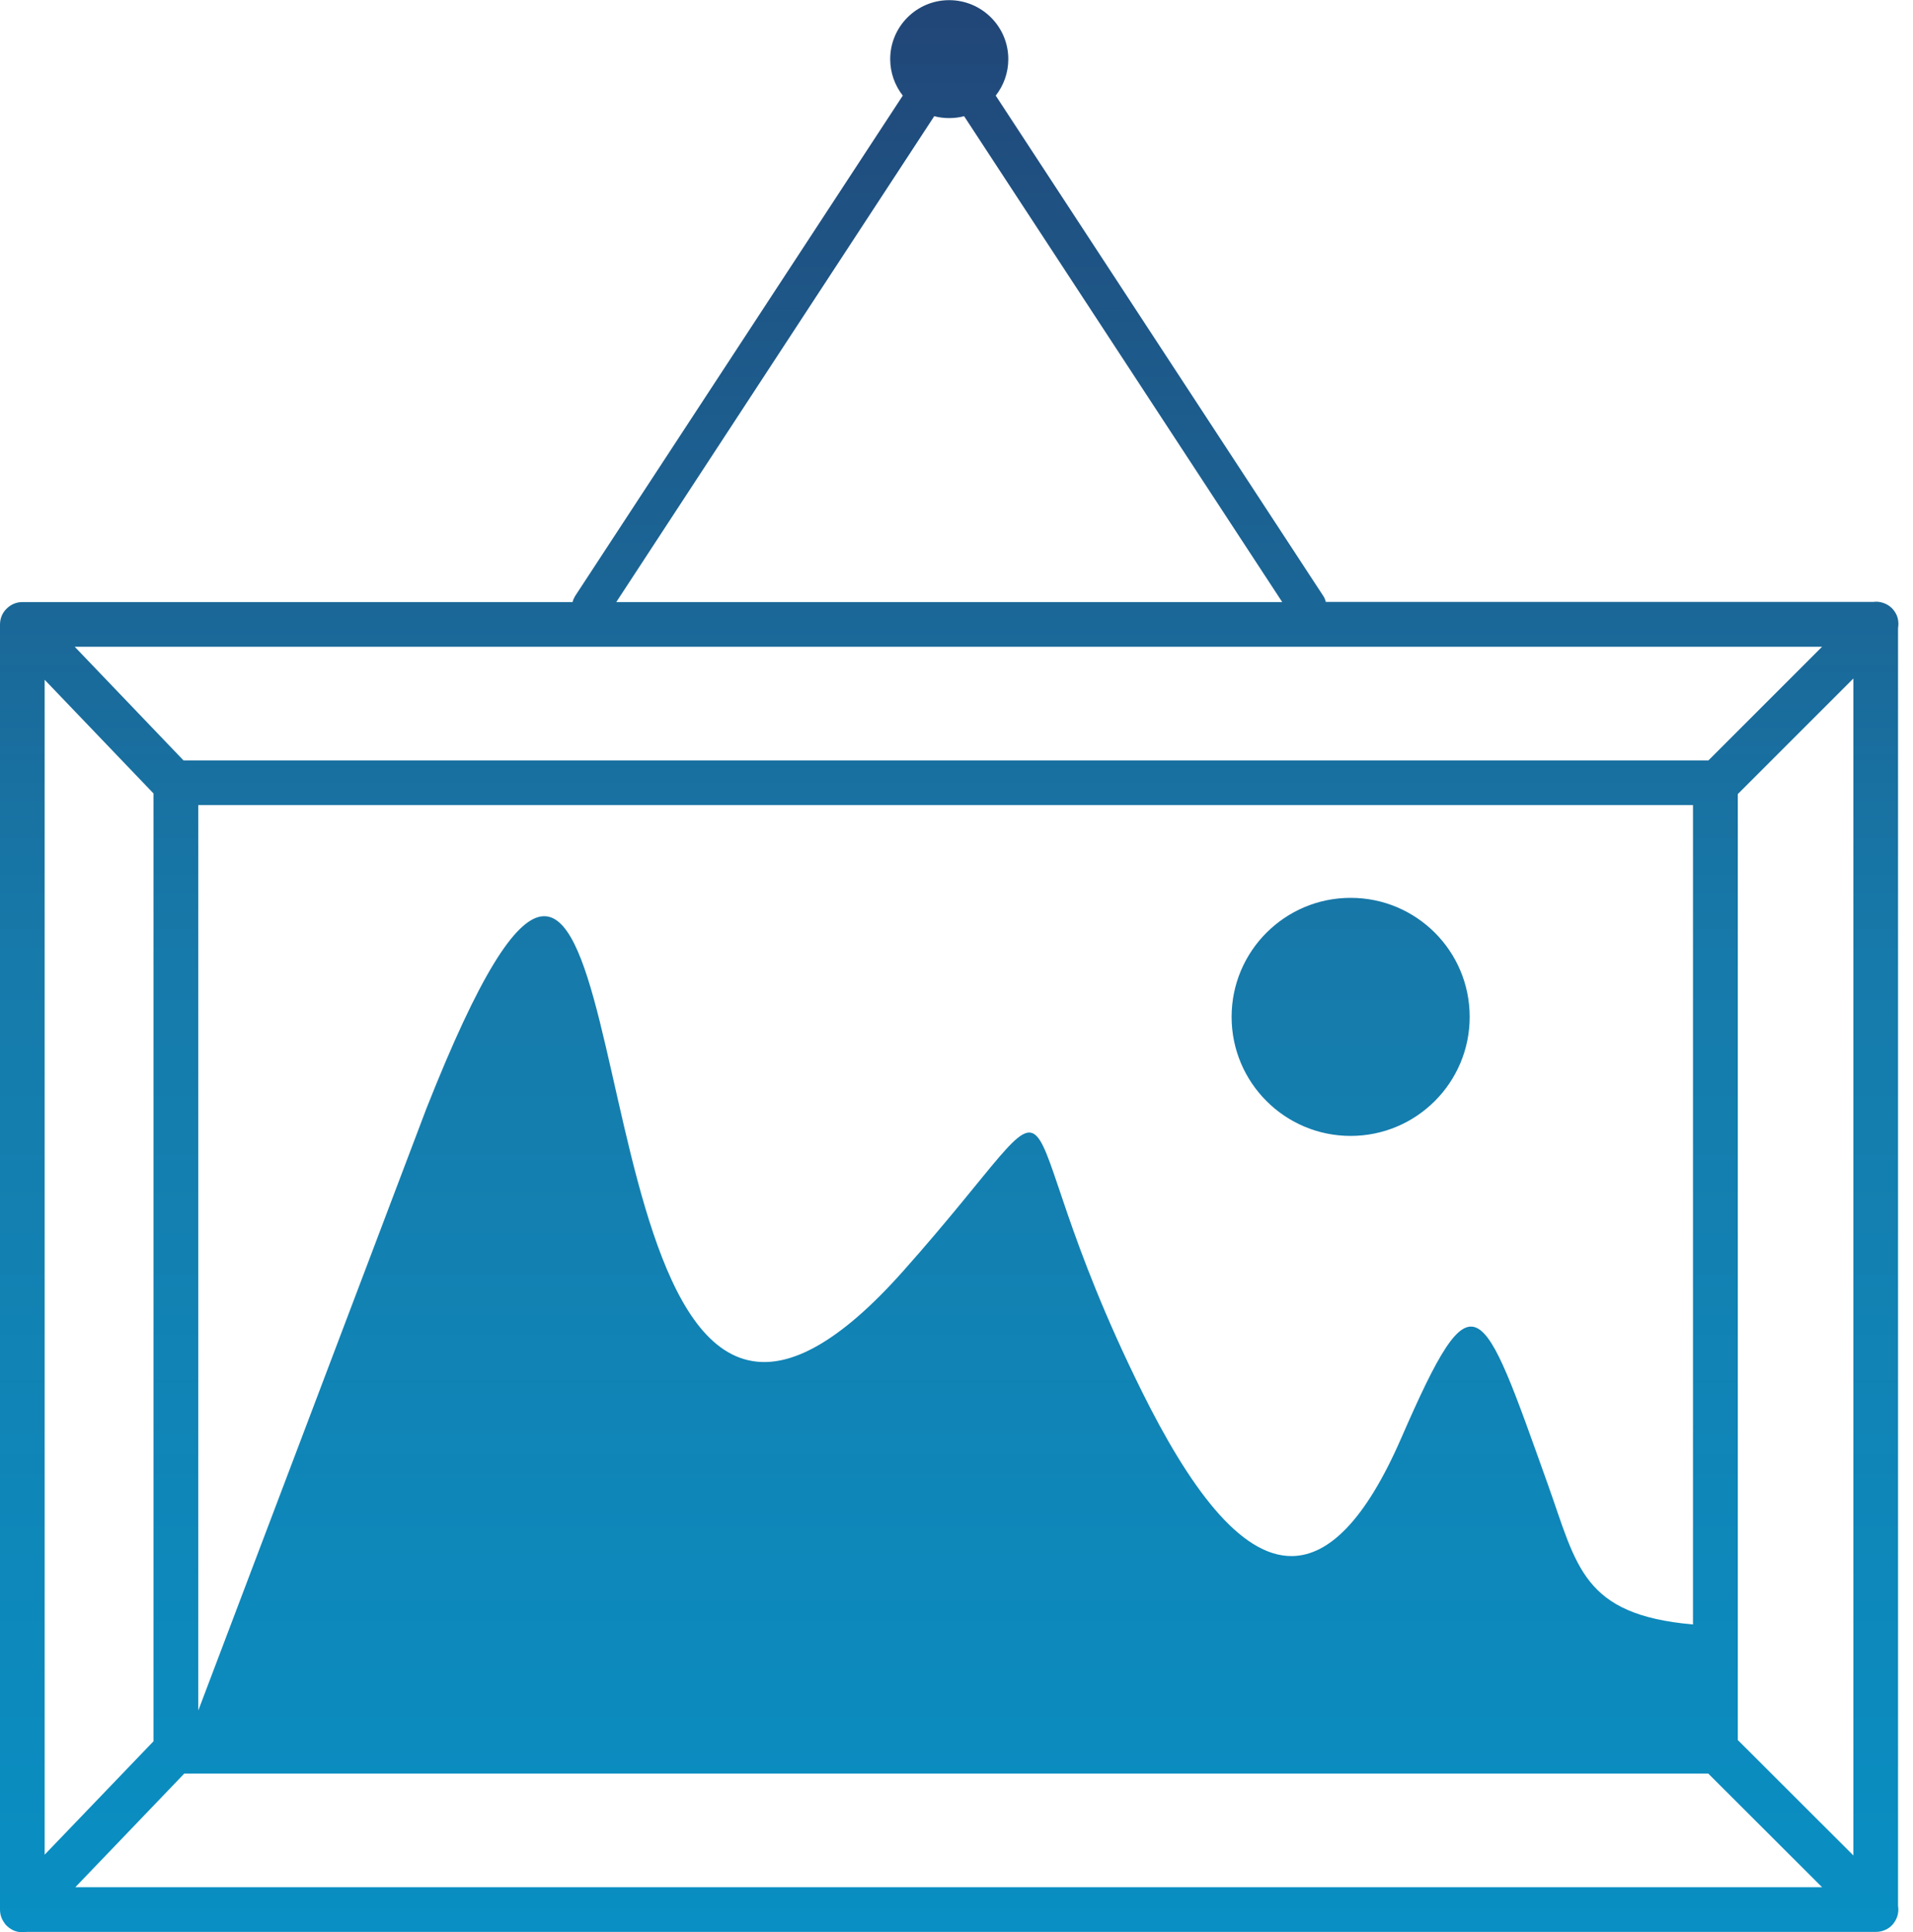 <svg width="99" height="100" viewBox="0 0 99 100" fill="none" xmlns="http://www.w3.org/2000/svg">
<g clip-path="url(#clip0_11_34285)">
<path fill-rule="evenodd" clip-rule="evenodd" d="M98.226 32.511V98.633C98.258 98.812 98.242 98.991 98.193 99.162C98.136 99.333 98.047 99.504 97.909 99.642C97.803 99.756 97.672 99.837 97.534 99.894C97.396 99.951 97.249 99.984 97.095 99.984H97.07H1.4C1.221 100.016 1.042 100.008 0.863 99.967C0.684 99.919 0.513 99.821 0.374 99.691C0.35 99.666 0.317 99.634 0.293 99.609C0.269 99.585 0.244 99.552 0.228 99.52C0.155 99.422 0.098 99.316 0.057 99.194C0.016 99.064 0 98.95 0 98.82V32.316C0 31.999 0.13 31.706 0.342 31.502C0.553 31.291 0.838 31.16 1.156 31.16H29.631C29.655 31.055 29.704 30.949 29.761 30.851L46.72 4.948C46.313 4.427 46.069 3.768 46.069 3.06C46.069 1.375 47.437 0.008 49.121 0.008C50.806 0.008 52.181 1.375 52.181 3.06C52.181 3.776 51.937 4.427 51.53 4.948L68.481 30.843C68.547 30.941 68.587 31.047 68.612 31.152H96.94C97.111 31.128 97.29 31.144 97.453 31.201L97.477 31.209C97.64 31.266 97.787 31.356 97.909 31.478L97.925 31.494C98.055 31.633 98.153 31.795 98.201 31.966C98.25 32.145 98.258 32.332 98.226 32.511ZM22.07 57.365L10.262 88.525V41.667H87.614V84.074C81.885 83.569 81.616 81.063 80.111 76.847C76.644 67.147 76.31 65.723 72.526 74.406C70.646 78.727 68.75 80.493 66.894 80.534C64.152 80.591 61.499 76.864 59.09 72.005C51.261 56.209 56.584 54.72 46.737 65.788C43.425 69.515 40.902 70.768 38.949 70.443C29.338 68.88 33.089 29.492 22.07 57.365ZM31.893 31.16H66.357L49.894 6.014C49.65 6.079 49.39 6.112 49.121 6.112C48.852 6.112 48.592 6.079 48.348 6.014L31.893 31.16ZM69.897 46.468C66.496 46.468 63.737 49.227 63.737 52.629C63.737 56.03 66.496 58.789 69.897 58.789C73.299 58.789 76.058 56.03 76.058 52.629C76.058 49.219 73.299 46.468 69.897 46.468ZM9.538 91.789L3.898 97.672H94.295L88.403 91.789H9.538ZM2.311 95.988L7.943 90.12V41.064L2.311 35.181V95.988ZM3.866 33.472L9.497 39.355H88.412L94.295 33.472H3.866ZM89.933 90.055L95.915 96.029V35.115L89.933 41.097V90.055Z" fill="url(#paint0_linear_11_34285)"/>
</g>
<defs>
<linearGradient id="paint0_linear_11_34285" x1="49.123" y1="0.008" x2="49.123" y2="100.004" gradientUnits="userSpaceOnUse">
<stop stop-color="#214677"/>
<stop offset="0.505" stop-color="#167BAB"/>
<stop offset="1" stop-color="#098FC3"/>
</linearGradient>
<clipPath id="clip0_11_34285">
<rect width="98.25" height="100" fill="white"/>
</clipPath>
</defs>
</svg>
